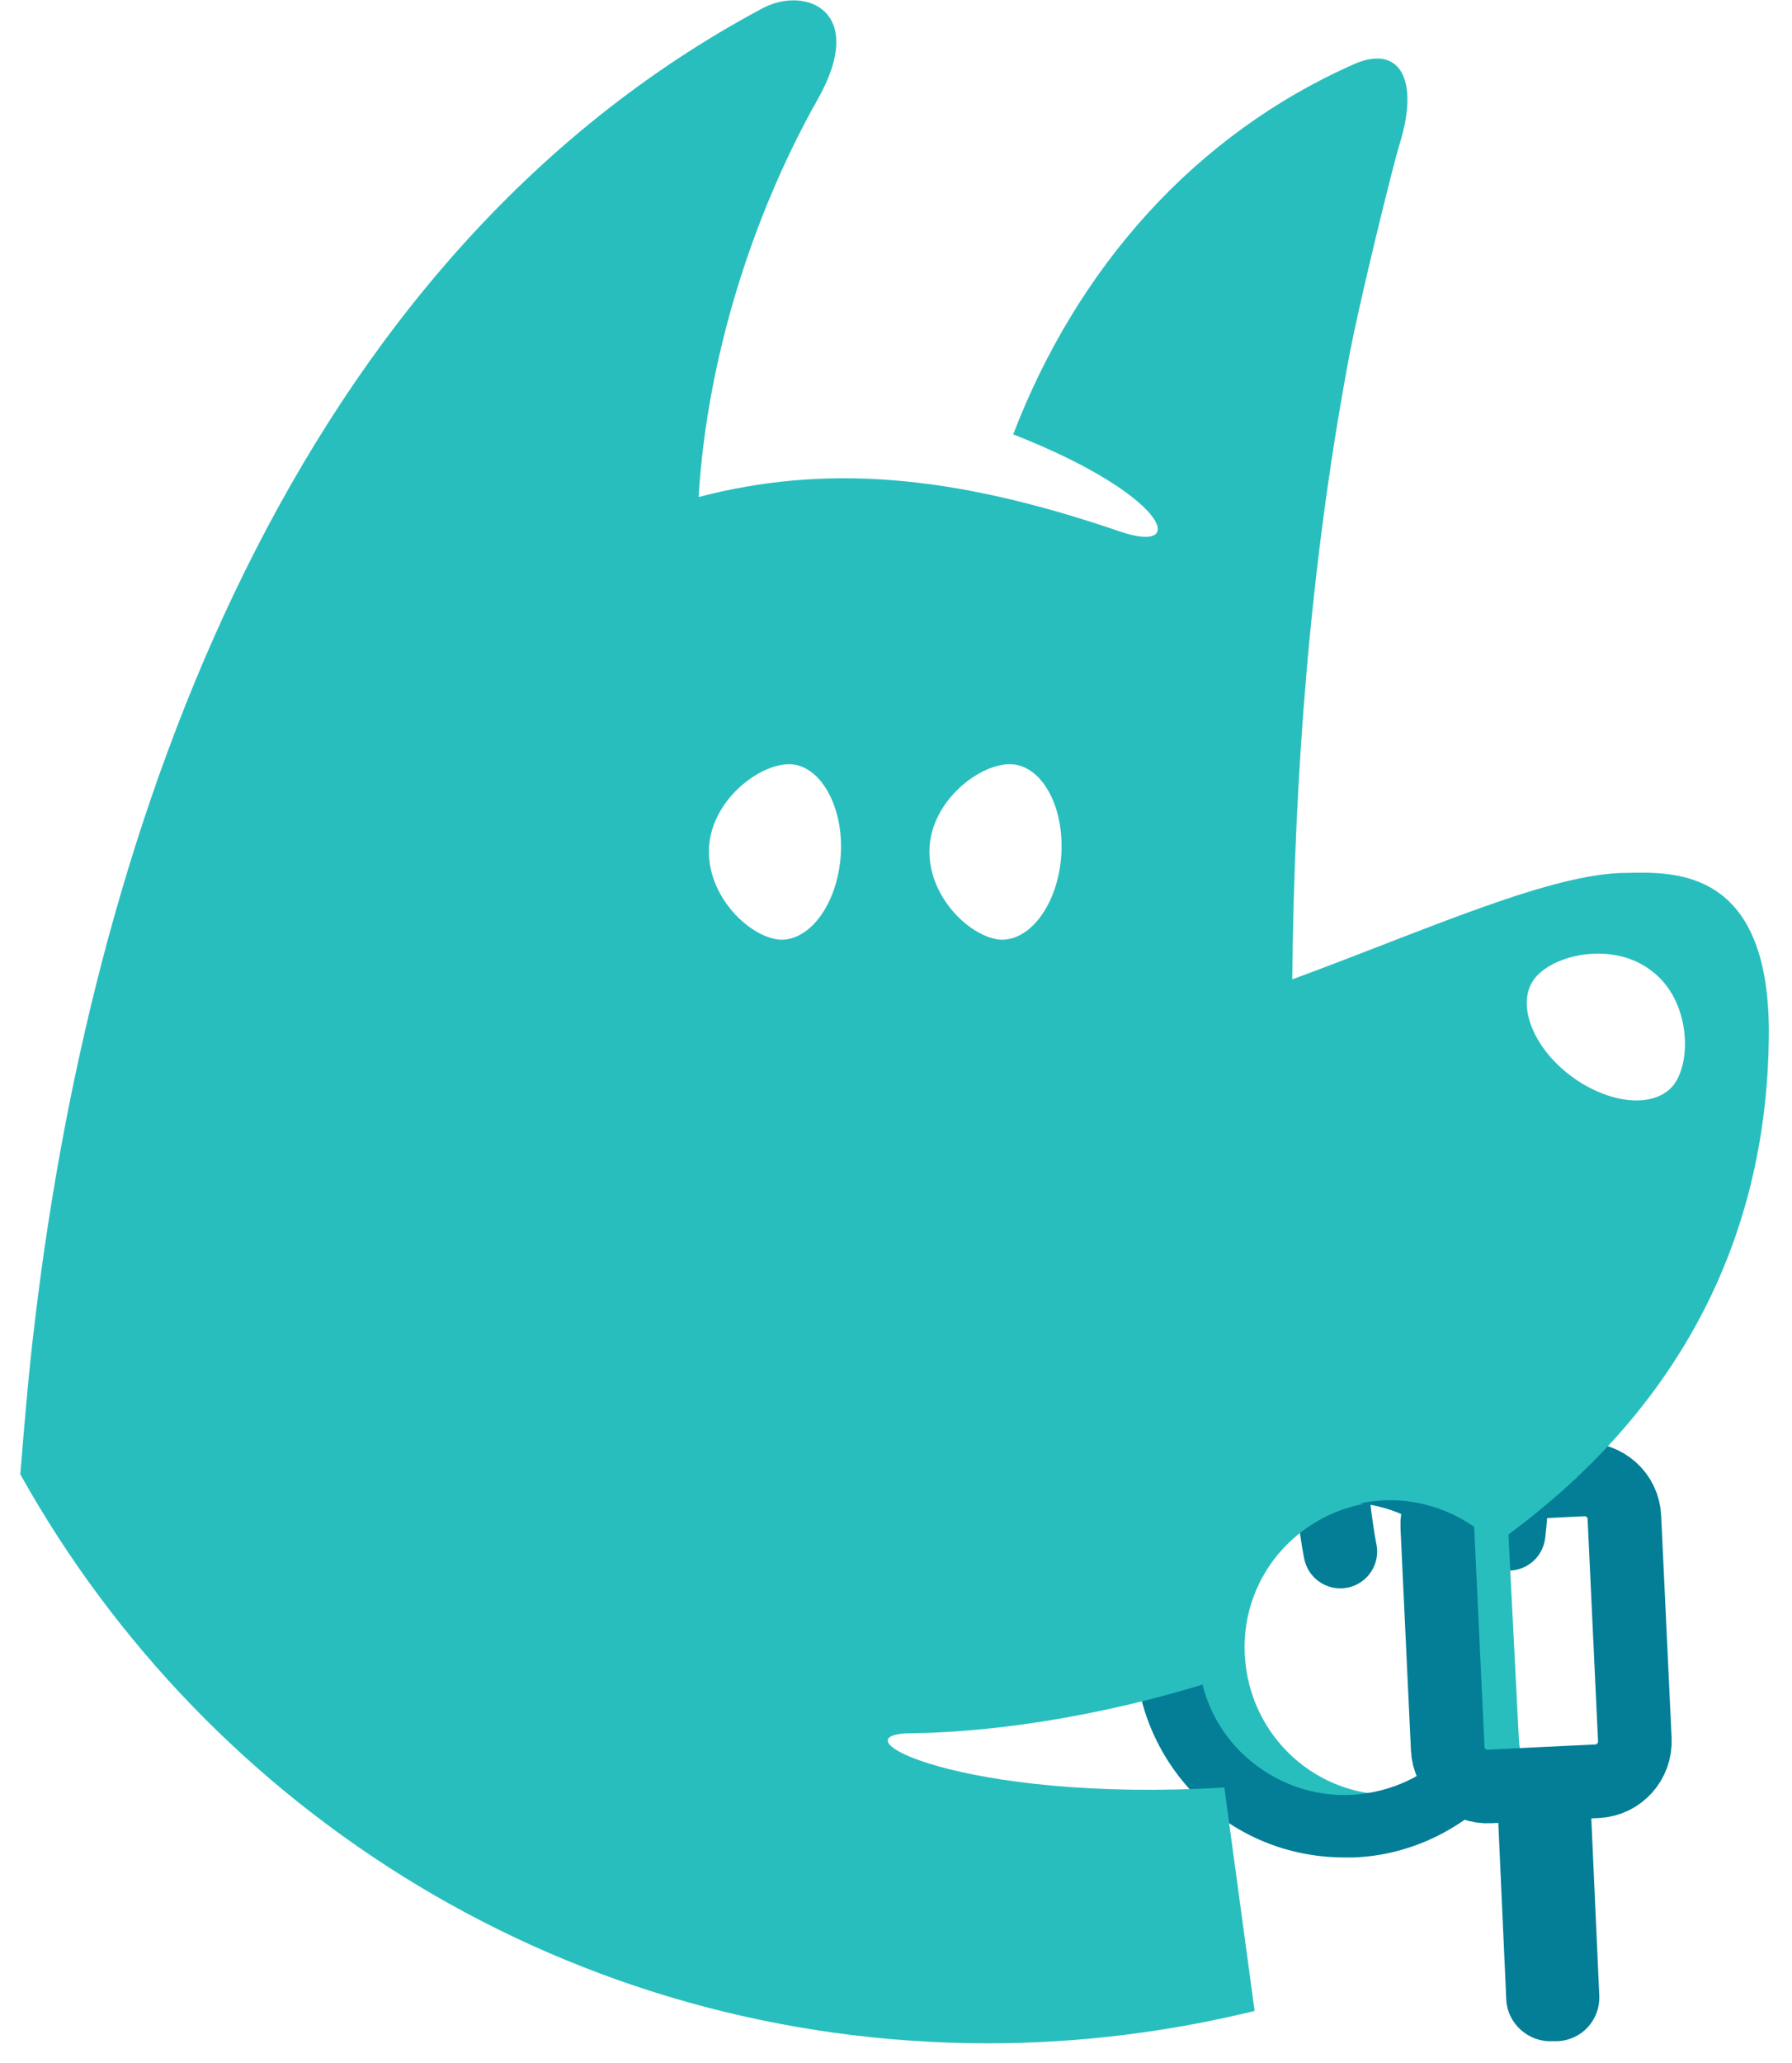 <svg width="73" height="84" viewBox="0 0 73 84" fill="none" xmlns="http://www.w3.org/2000/svg">
<path d="M54.6 63.18C54.6 63.18 52.557 53.189 57.623 52.891C62.775 52.593 61.455 62.457 61.455 62.457" stroke="#047E97" stroke-width="3" stroke-miterlimit="10" stroke-linecap="round" stroke-linejoin="round"/>
<path d="M56.967 73.081C53.646 73.251 50.878 70.7 50.708 67.384C50.538 64.067 53.092 61.304 56.413 61.134C57.903 61.049 59.266 61.517 60.33 62.367C58.925 60.751 56.839 59.773 54.54 59.901C50.538 60.071 47.472 63.472 47.642 67.469C47.813 71.466 51.219 74.527 55.221 74.357C57.265 74.272 59.095 73.336 60.33 71.891C59.394 72.571 58.244 72.996 56.967 73.081Z" fill="#29BEBE"/>
<path d="M60.987 71.216L60.561 62.16C60.561 61.734 60.603 61.394 60.774 61.097C60.689 61.012 60.603 60.927 60.518 60.842C58.858 59.311 56.644 58.503 54.387 58.631C52.131 58.716 50.002 59.736 48.469 61.394C46.937 63.053 46.17 65.263 46.255 67.517C46.341 69.77 47.362 71.896 49.023 73.427C50.598 74.872 52.642 75.638 54.771 75.638C54.898 75.638 55.026 75.638 55.154 75.638C57.41 75.552 59.539 74.532 61.072 72.874C61.2 72.746 61.285 72.619 61.413 72.449C61.157 72.151 60.987 71.683 60.987 71.216ZM59.199 71.131C58.134 72.321 56.644 73.001 55.069 73.086C53.493 73.171 51.961 72.619 50.769 71.556C49.576 70.493 48.895 69.005 48.81 67.432C48.725 65.859 49.278 64.328 50.343 63.138C51.407 61.947 52.897 61.267 54.473 61.182C54.558 61.182 54.643 61.182 54.771 61.182C56.261 61.182 57.666 61.734 58.773 62.755C59.965 63.818 60.646 65.306 60.731 66.879C60.816 68.41 60.263 69.94 59.199 71.131Z" fill="#047E97"/>
<path d="M65.286 61.904L65.712 70.918C65.712 70.876 65.712 70.876 65.712 70.833L65.286 61.777C65.286 61.564 65.2 61.309 65.115 61.139C65.2 61.352 65.286 61.649 65.286 61.904Z" fill="#C8C8C8"/>
<path d="M61.878 70.909L61.421 61.952C61.376 61.069 61.832 60.312 62.425 60.312L65.346 60.186H65.392C65.163 60.102 64.935 60.06 64.661 60.06L59.961 60.27C59.002 60.312 58.272 61.069 58.318 61.952L58.774 70.909C58.82 71.793 59.641 72.466 60.6 72.423L62.608 72.339C62.197 72.087 61.923 71.54 61.878 70.909Z" fill="#29BEBE"/>
<path d="M64.468 60.246L60.083 60.459C59.189 60.502 58.508 61.267 58.55 62.16L58.976 71.216C59.019 72.109 59.785 72.789 60.679 72.746L65.064 72.534C65.958 72.491 66.64 71.726 66.597 70.833L66.171 61.777C66.129 60.884 65.362 60.204 64.468 60.246Z" stroke="#047E97" stroke-width="3" stroke-miterlimit="10" stroke-linecap="round" stroke-linejoin="round"/>
<path d="M63.446 83.121H63.233C62.254 83.163 61.402 82.398 61.36 81.42L60.934 71.981L64.723 71.811L65.149 81.25C65.192 82.27 64.425 83.078 63.446 83.121Z" fill="#047E97"/>
<path d="M66.266 35.545C63.201 35.545 58.177 37.841 52.642 39.882C52.727 31.506 53.366 23.13 54.899 14.84C55.324 12.459 56.815 6.464 57.027 5.826C57.836 3.19 56.985 1.829 55.197 2.595C48.64 5.486 43.871 10.928 41.274 17.688C47.575 20.154 48.47 22.62 45.617 21.642C38.677 19.261 33.526 18.921 28.459 20.239C28.799 14.627 30.63 8.802 33.313 4.04C35.356 0.426 32.802 -0.594 31.056 0.341C11.94 10.545 3.85 33.419 1.423 53.785C1.168 55.868 0.997 57.952 0.827 60.035C8.533 73.853 23.265 83.207 40.252 83.207C43.999 83.207 47.618 82.739 51.109 81.889L49.875 72.79C39.103 73.428 33.781 70.579 37.187 70.579C40.636 70.537 45.617 69.814 50.726 68.028C50.684 67.816 50.684 67.561 50.641 67.348C50.471 64.032 53.025 61.268 56.346 61.098C58.134 61.013 59.752 61.736 60.902 62.884C67.203 58.419 72.057 51.702 72.057 41.923C72.014 35.375 68.225 35.503 66.266 35.545ZM34.249 34.822C34.121 36.778 33.014 38.309 31.78 38.266C30.545 38.181 28.757 36.481 28.885 34.482C29.012 32.527 31.014 31.038 32.248 31.124C33.44 31.209 34.377 32.867 34.249 34.822ZM43.233 34.822C43.105 36.778 41.998 38.309 40.763 38.266C39.529 38.181 37.74 36.481 37.868 34.482C37.996 32.527 39.997 31.038 41.232 31.124C42.466 31.209 43.361 32.867 43.233 34.822ZM68.182 44.176C67.416 45.154 65.543 44.984 63.967 43.794C62.392 42.603 61.753 40.817 62.52 39.84C63.286 38.862 65.713 38.309 67.288 39.542C68.821 40.69 68.949 43.156 68.182 44.176Z" fill="#29BEBE"/>
</svg>
